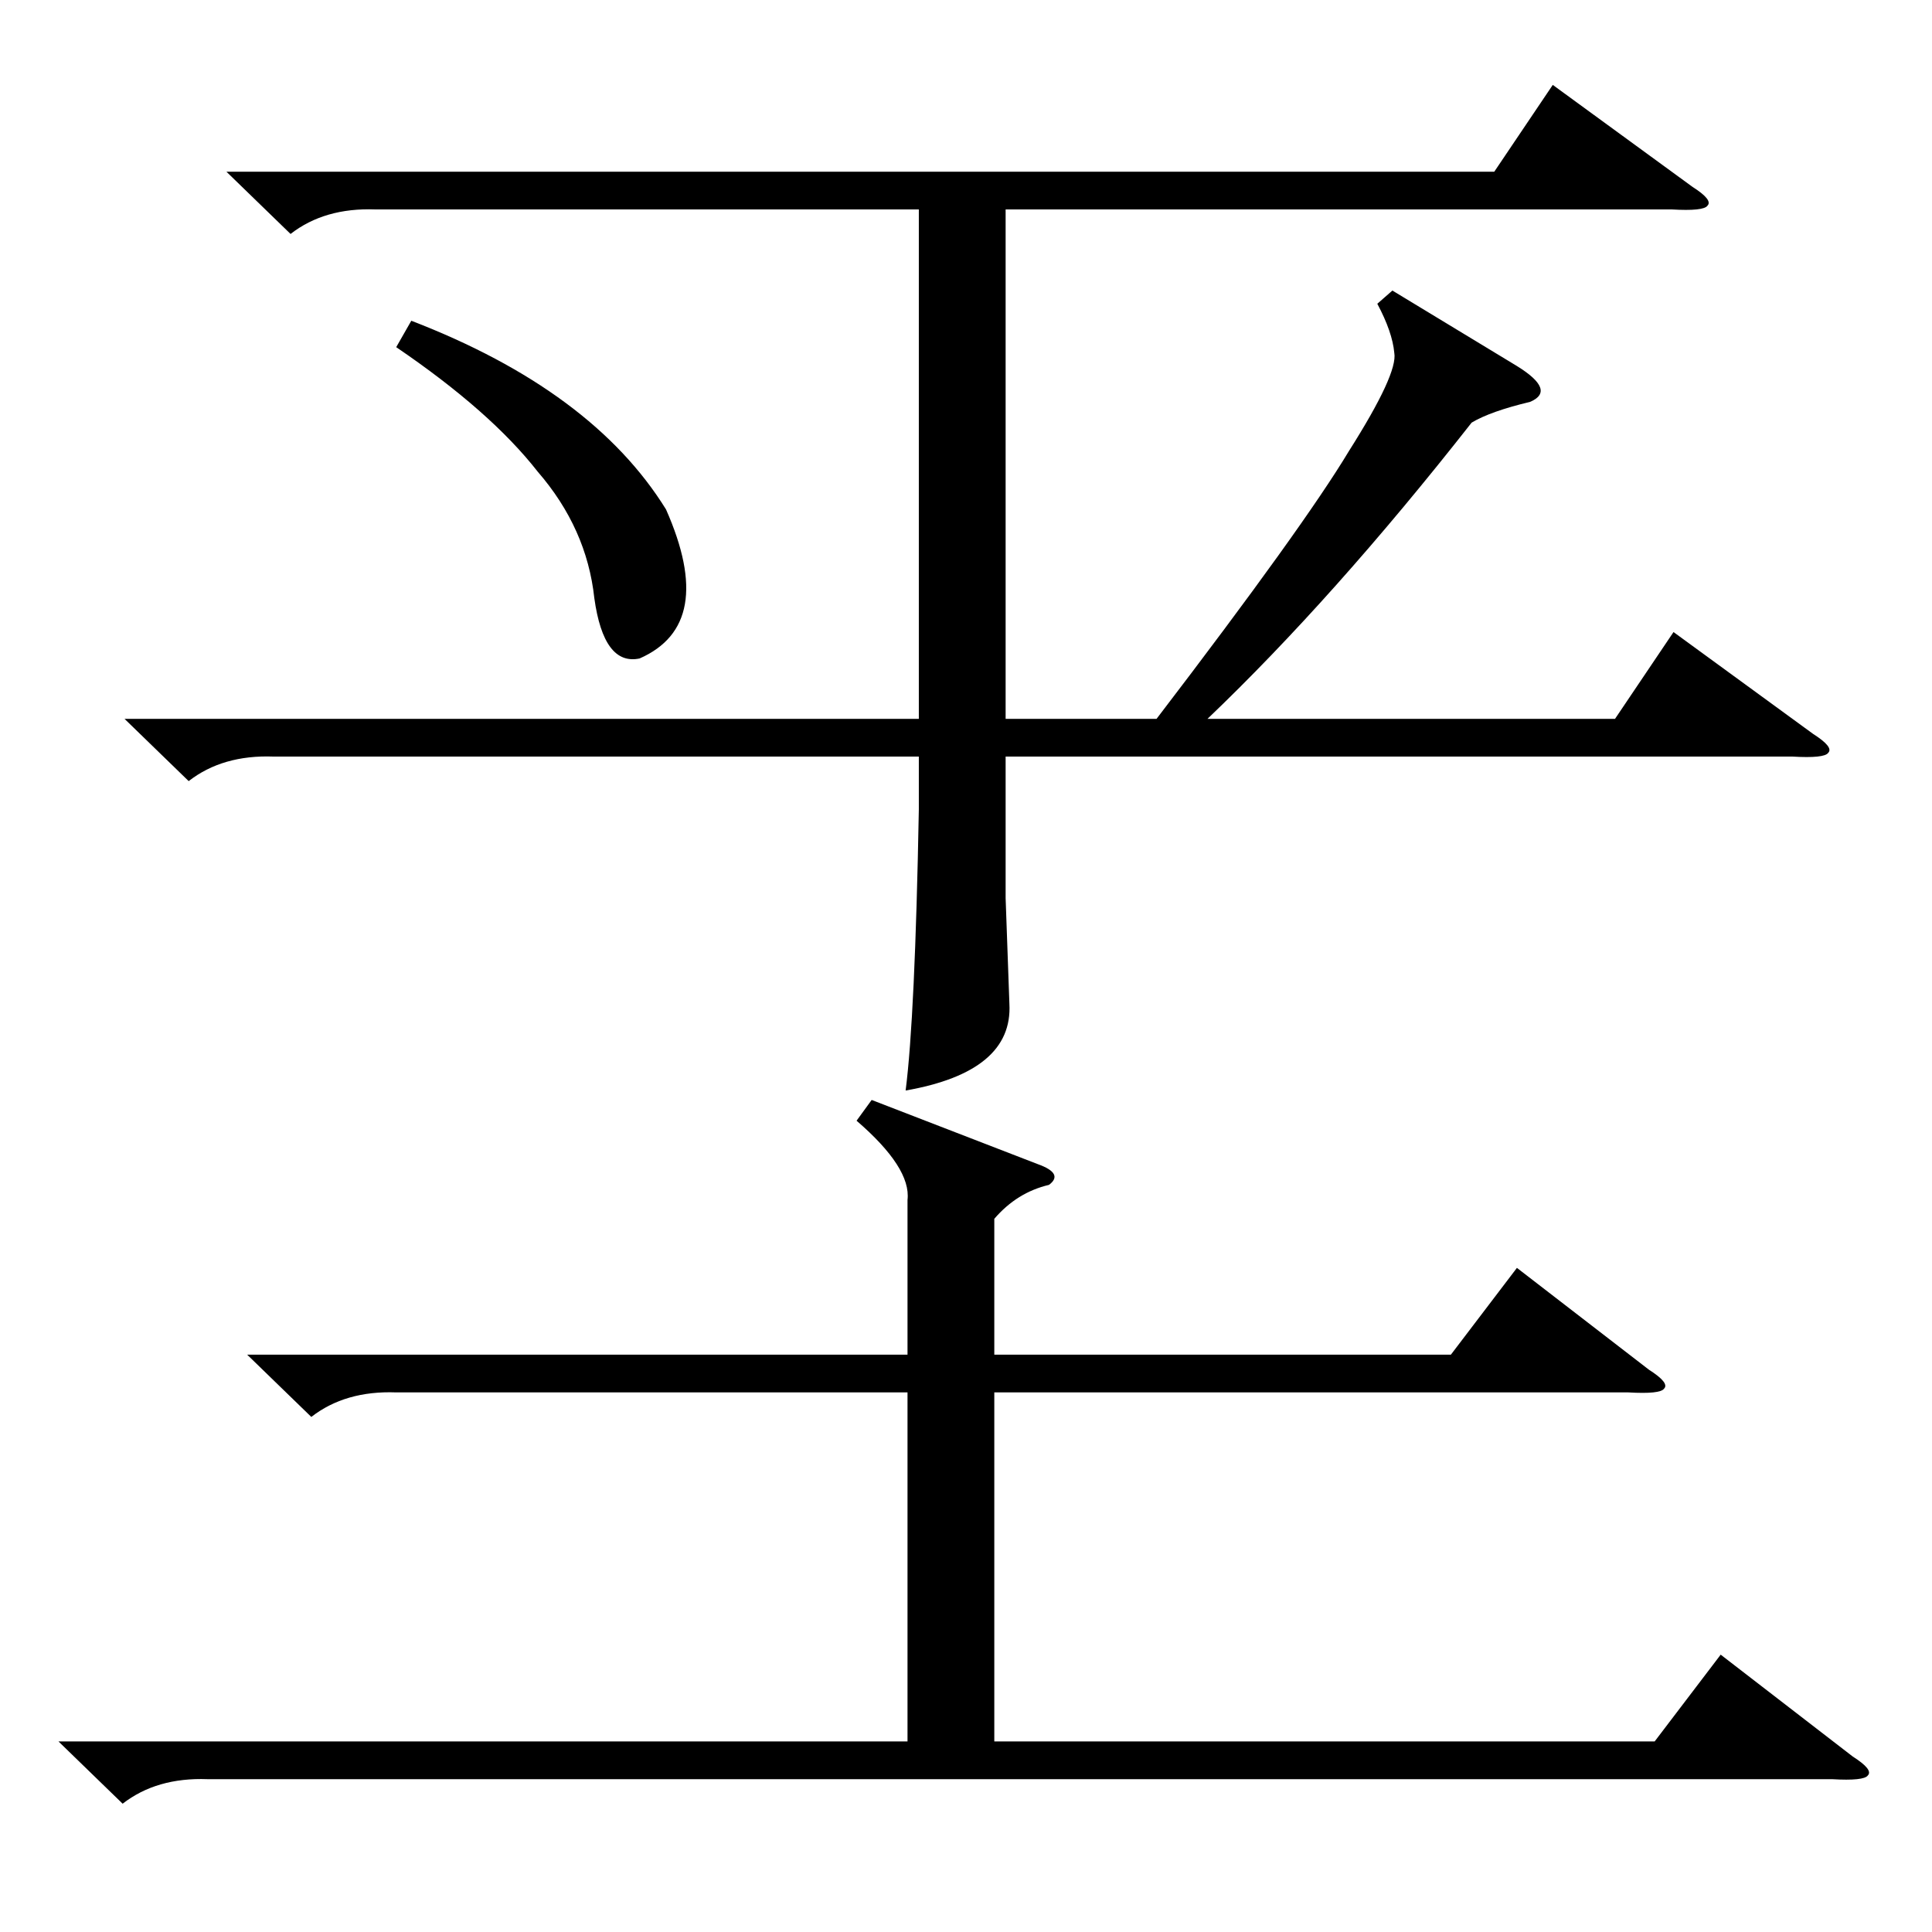 <?xml version="1.0" standalone="no"?>
<!DOCTYPE svg PUBLIC "-//W3C//DTD SVG 1.1//EN" "http://www.w3.org/Graphics/SVG/1.1/DTD/svg11.dtd" >
<svg xmlns="http://www.w3.org/2000/svg" xmlns:xlink="http://www.w3.org/1999/xlink" version="1.1" viewBox="0 -205 1024 1024">
  <g transform="matrix(1 0 0 -1 0 819)">
   <path fill="currentColor"
d="M66 643h421v270h-288q-27 1 -45 -13l-34 33h672l31 46l74 -54q11 -7 8 -10q-2 -3 -19 -2h-353v-270h80q78 102 102 142q26 41 24 52q-1 11 -9 26l8 7l66 -40q21 -13 7 -19q-21 -5 -31 -11q-73 -93 -140 -157h216l31 46l74 -54q11 -7 8 -10q-2 -3 -19 -2h-417v-75l2 -56
q2 -36 -55 -46q5 39 7 149v28h-342q-27 1 -45 -13zM462 441l88 -34q14 -5 6 -11q-17 -4 -29 -18v-72h242l35 46l70 -54q11 -7 8 -10q-2 -3 -19 -2h-336v-185h350l35 46l70 -54q11 -7 8 -10q-2 -3 -19 -2h-861q-27 1 -45 -13l-34 33h450v185h-271q-27 1 -45 -13l-34 33h350
v82q2 17 -27 42zM210 840l8 14q96 -37 135 -100q27 -61 -14 -79q-19 -4 -24 32q-4 37 -30 67q-25 32 -75 66z" />
  </g>

</svg>
